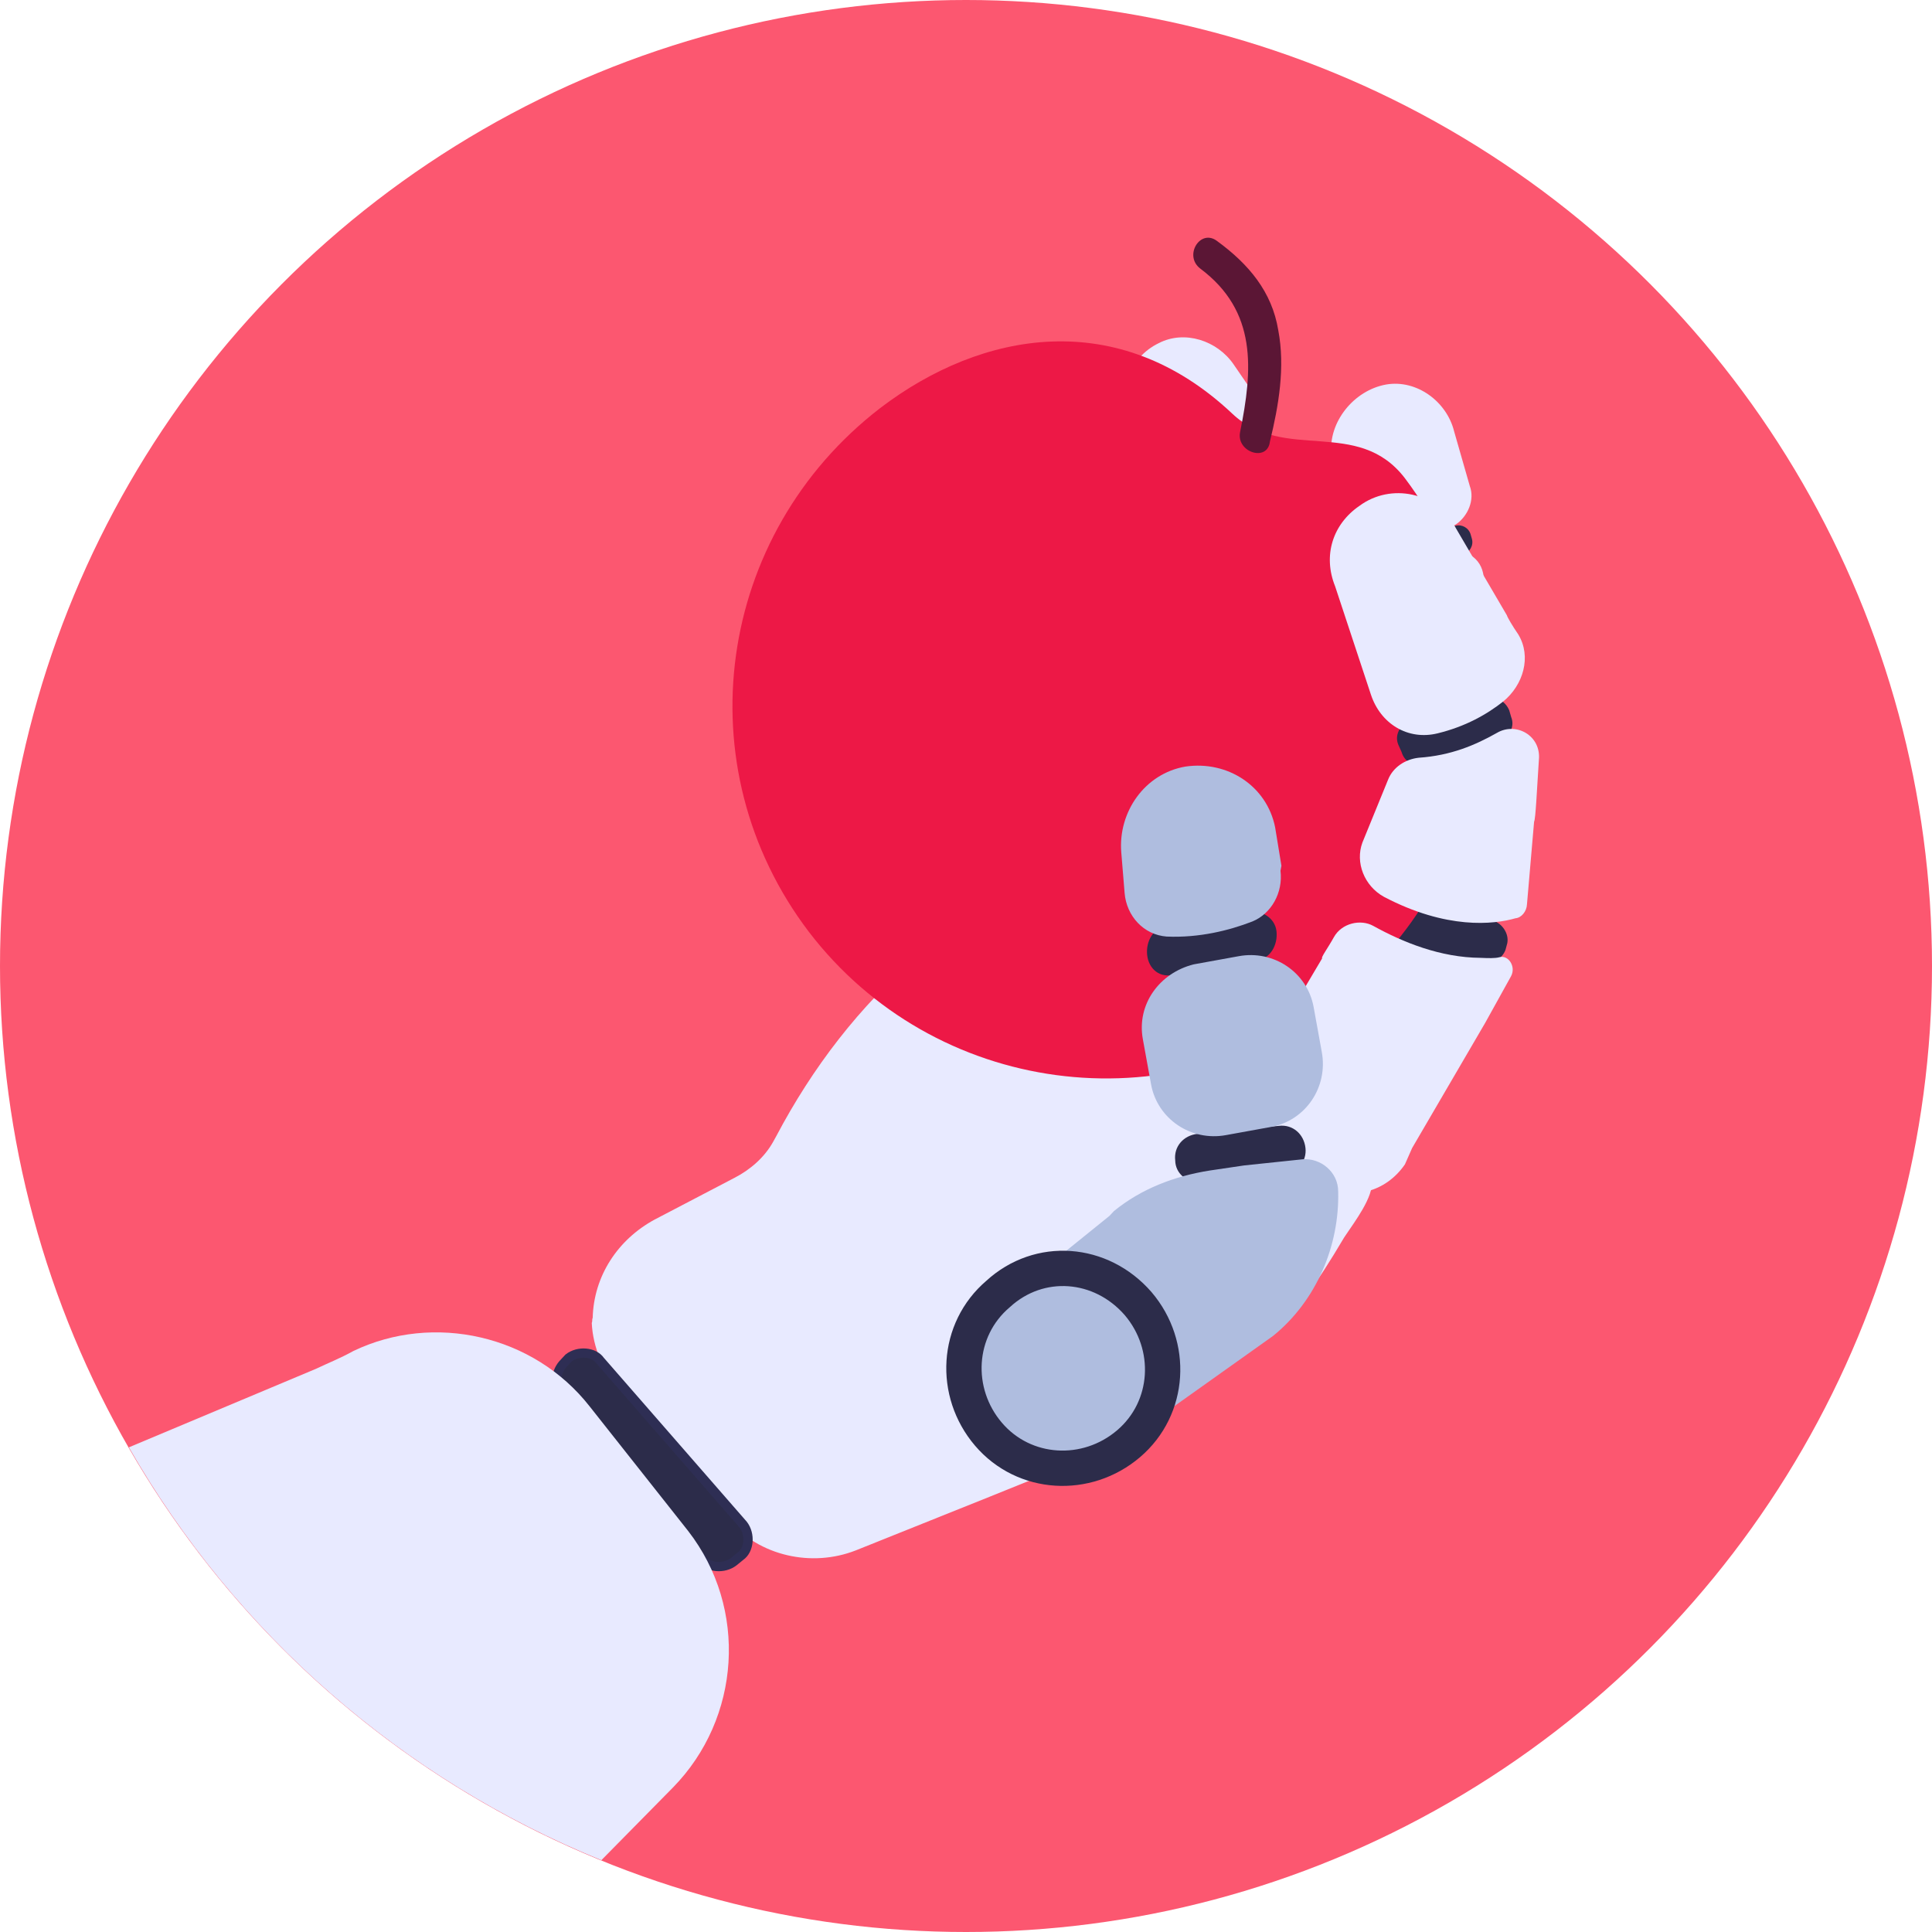 <svg id="Layer_1" xmlns="http://www.w3.org/2000/svg" viewBox="0 0 120 120">
    <style>
        .st0{fill:#fc5770}.st1{fill:#2c2c4a}.st2{fill:none;stroke:#2e2e54;stroke-width:.615}.st3{fill:#e8eaff}.st4{fill:none;stroke:#2e2e54;stroke-width:.576}.st5{fill:#ed1846}.st6{fill:#afbddf}.st7{fill:none;stroke:#2c2c4a;stroke-width:2.194}.st8{fill:#5b1635}
    </style>
    <g id="Mask">
        <circle id="path-1_1_" class="st0" cx="60" cy="60" r="60"/>
    </g>
    <title>
        Artboard 3
    </title>
    <g id="Group-48">
        <g transform="rotate(-61 64.843 34.803)" id="Group-47">
            <g id="Page-1">
                <path id="Fill-1" class="st1" d="M71.5 42.3l4.5 3.2c.3.2.8.2 1-.2l.2-.3c.2-.3.2-.8-.2-1l-4.4-3.1c-.3-.2-.8-.2-1 .2l-.2.3c-.3.3-.2.7.1.9"/>
                <path id="Stroke-3" class="st2" d="M71.5 42.3l4.5 3.2c.3.2.8.2 1-.2l.2-.3c.2-.3.2-.8-.2-1l-4.4-3.1c-.3-.2-.8-.2-1 .2l-.2.3c-.3.3-.2.7.1.9z"/>
                <path id="Fill-5" class="st1" d="M66.1 48.3l3.9 3.8c.3.3.8.3 1.1 0l.3-.3c.3-.3.3-.8 0-1.1l-3.9-3.8c-.3-.3-.8-.3-1.1 0l-.3.3c-.2.2-.3.8 0 1.1"/>
                <path id="Stroke-7" class="st2" d="M66.1 48.3l3.9 3.8c.3.3.8.3 1.1 0l.3-.3c.3-.3.3-.8 0-1.1l-3.9-3.8c-.3-.3-.8-.3-1.1 0l-.3.3c-.2.2-.3.8 0 1.1z"/>
                <path id="Fill-9" class="st1" d="M58.3 53.9l3.7 4.6c.2.4.8.4 1.2.2l.3-.3c.4-.2.4-.8.2-1.2L60 52.6c-.2-.4-.8-.4-1.2-.2l-.3.3c-.4.2-.5.7-.2 1.2"/>
                <path id="Stroke-11" class="st2" d="M58.3 53.9l3.7 4.6c.2.4.8.4 1.2.2l.3-.3c.4-.2.4-.8.2-1.2L60 52.6c-.2-.4-.8-.4-1.2-.2l-.3.3c-.4.2-.5.7-.2 1.2z"/>
                <path id="Fill-13" class="st3" d="M75.5 44.6c1.1.5 1.6 1.8.9 2.8l-1.5 2.5-.3.4c-.4.7-1.2.9-2 .9-.1 0-.3-.1-.4 0-.6.1-1.3-.2-1.7-.7l-2.8-3.1c-.6-.7-.6-1.8-.1-2.5l1.8-2.2c.8-.8 2-.9 2.8-.1 1.3.9 2.4 1.6 3.3 2"/>
                <path id="Fill-15" class="st3" d="M69.3 57.5c-.6-.6-1.6-.8-2.4-.3-.9.5-2 .7-2.9.2-.3-.2-.5-.3-.8-.5-1-.6-2.2-1.7-3-3.5-.6-1.3-.1-2.9 1.2-3.6l2.9-1.7c.7-.4 1.5-.2 2 .3l2.9 3.2c.5.5.6 1.2.4 1.9-.3.9-.1 1.6.6 2.1l-1.6.4 1.3.4-.6 1.1z"/>
                <path id="Fill-17_1_" class="st3" d="M75.9 43.9c-.7-.2-1.3-.7-2.2-1.3-1.4-.8-1.7-2.7-.9-4.1l2.1-3.2c1.2-1.6 3.5-2 5.2-.8 1.5 1 1.9 3.1 1.1 4.7l-1.5 3c-.7 1.2-2.4 1.8-3.8 1.4l.4.1"/>
                <path id="Fill-19" class="st3" d="M65.7 60.1c-.3.9-.2.7.4 1l-7.8 9.7L40 67.9v.1l1.5 2.6c-.2 1.2-2.1 1.1-3.3 1l-1.1-.1c-3.4-.1-5.5-.3-7.7-1.3l-10.7-5-6.3-5.1-7-5.7c-2.3-1.9-3.2-5.1-2.2-7.8l3.7-9.8c.6-1.5 1.6-2.8 2.9-3.6.1 0 .2-.1.3-.1 2.3-1.2 5-1 7.2.4l4.7 3.1c.9.6 2 1 3.1 1h.4c4.8-.1 9.6.6 14.1 2.3l2.6 1c.6.3 10.9 3.3 11.5 3.7l4 3 .7 5.1c1.2 1.5-.7-.9 1.2 2.5.1-.3 2.6 3.6 6.1 4.9"/>
                <path id="Fill-21" class="st1" d="M54.2 47.7l3.5 4.3c.4.5 1.1.6 1.6.1.5-.4.6-1.1.1-1.6l-3.5-4.3c-.4-.5-1.1-.6-1.6-.1-.4.4-.5 1.1-.1 1.6"/>
                <path id="Stroke-23" class="st2" d="M54.2 47.7l3.5 4.3c.4.5 1.1.6 1.6.1.5-.4.6-1.1.1-1.6l-3.5-4.3c-.4-.5-1.1-.6-1.6-.1-.4.4-.5 1.1-.1 1.6z"/>
                <path id="Fill-25" class="st3" d="M55.5 46.2l5.1-8.2c.5-.8 1.4-1 2.2-.5l2.7 1.7c.8.5 1 1.4.5 2.2l-5.1 8.2c-.5.8-1.4 1-2.2.5L56 48.4c-.7-.5-.9-1.5-.5-2.2"/>
                <path id="Fill-27" class="st1" d="M74.2 54l3.6 3.4c.3.3.8.3 1.1 0l.2-.2c.3-.3.3-.8 0-1.1l-3.6-3.4c-.3-.3-.8-.3-1.1 0l-.2.3c-.3.2-.4.7 0 1"/>
                <path id="Fill-29" class="st1" d="M61.7 37.5l4.4 2.5c.3.2.8.1 1-.2l.1-.2c.2-.3.1-.8-.2-1l-4.4-2.5c-.3-.2-.8-.1-1 .2l-.1.2c-.3.4-.2.8.2 1"/>
                <path id="Stroke-31" class="st4" d="M61.7 37.5l4.4 2.5c.3.2.8.1 1-.2l.1-.2c.2-.3.1-.8-.2-1l-4.4-2.5c-.3-.2-.8-.1-1 .2l-.1.2c-.3.4-.2.8.2 1z"/>
                <path id="Fill-33" class="st3" d="M70.3 31.4l-1.2 5.1c-.2.7-.6 1.3-1.1 1.8-.2.2-.6.3-.8.3-1.2 0-2.8-.4-4.7-2.5-.5-.5-.6-1.2-.3-1.8.1-.1.2-.3.1-.4l1.5-4.3c.5-1.6 2.1-2.4 3.8-2.2 1.9.4 3.1 2.1 2.7 4"/>
                <path id="Fill-35" class="st1" d="M5.1 33.7L.3 46.3c-.3.6.1 1.5.8 1.8l.5.2c.6.3 1.5-.1 1.8-.8L8 34.8c.3-.6-.1-1.5-.8-1.8l-.4-.1c-.7-.2-1.5.1-1.7.8"/>
                <path id="Stroke-37" class="st4" d="M5.1 33.7L.3 46.3c-.3.6.1 1.5.8 1.8l.5.2c.6.3 1.5-.1 1.8-.8L8 34.8c.3-.6-.1-1.5-.8-1.8l-.4-.1c-.7-.2-1.5.1-1.7.8z"/>
                <path id="Fill-39" class="st1" d="M54.2 64.6l2 6.2c.2.6.9.9 1.4.8l.4-.1c.6-.2.9-.9.8-1.4l-2.1-6.3c-.2-.6-.9-.9-1.4-.8l-.4.1c-.7.3-1 .9-.7 1.5"/>
                <path class="st3" d="M5.2 35.6c2.2-5.2.4-11.3-4.1-14.5-.8-.5-1.4-1-2.1-1.5l-9.9-7.8c-6.9 11.4-9.8 24.8-8.2 38.1l6.1 1.7c5.8 1.6 12-1.3 14.4-6.9l3.8-9.1z"/>
                <path id="Fill-44" class="st3" d="M77.4 56.5c.9.9.7 2.2-.4 2.8l-6.2 3.8-5.5-2.5 2.6-3.2-1.2-.5 2.3-.7 2.6-3.9 1-.4c.9-.4 2 .1 2.4 1 .6 1.7 1.6 2.9 2.4 3.6"/>
                <path id="Fill-46" class="st3" d="M84.7 48.1c1.2 1.5.9 3.8-.5 5.1l-2.5 2.5c-.6.7-1.7.8-2.5.4-.3-.2-.5-.3-.8-.5-.8-.5-1.9-1.4-3-2.8-.7-.9-.5-2.3.5-3l3.4-2.6c1.6-1.1 4.1-.7 5.4.9"/>
                <g id="Group-50" transform="translate(27.08 3.92)">
                    <path id="Fill-48" class="st5" d="M41.1 17.4c-11.8-5.1-25.4.1-30.6 11.9-5.1 11.7.2 25.4 12 30.6 11.6 5.2 25.4-.2 30.6-11.9 1.9-4.4-2.8-7-1.7-11.3 2.4-9.4-3-16.1-10.3-19.3"/>
                </g>
                <path id="Fill-51" class="st3" d="M44 72.5l9 .2h3.3c.7 0 1.1-.8.7-1.2-.2-.2-.4-.6-.6-1-1.2-2.2-1.5-4.7-1.5-6.8 0-.9-.8-1.8-1.8-1.8-.8 0-1.5-.1-1.5 0L41 61.6c-1.4 2.8-1.7 5.3-1.7 7.2 0 2 1.5 3.6 3.6 3.8l1.1-.1z"/>
                <path id="Fill-341" class="st1" d="M46.3 54.4l3.2 4c.5.7 1.5.7 2.2.2s.7-1.5.2-2.2l-3.2-3.9c-.5-.7-1.5-.7-2.2-.2s-.9 1.4-.2 2.1"/>
                <path id="Fill-343" class="st1" d="M35.8 62.1l2.9 4.2c.5.7 1.4.9 2.1.4s.9-1.4.4-2.1l-2.9-4.2c-.5-.7-1.4-.9-2.1-.4-.7.4-.9 1.3-.4 2.1"/>
                <path id="Fill-345" class="st6" d="M39.4 69.8c-2.9 1.7-6.6 2.1-9.8.8L17.9 65c-2.6-2.1-3-5.9-.7-8.5 1.6-1.8 4.3-2.4 6.6-1.4l7.4 3 .4.1c2 .8 3.7 2.2 5.1 4l1.3 1.7 2.1 3c.6.9.4 2.3-.7 2.9"/>
                <path id="Stroke-347" class="st7" d="M23.6 54.4c-3.2-1.2-6.7.5-7.9 3.7-1.2 3.2.5 6.7 3.7 7.9s6.7-.5 7.9-3.7c1.2-3.3-.4-6.8-3.7-7.9z"/>
                <path id="Fill-349" class="st1" d="M65.2 61.6l3.6 3.4c.5.4 1.2.4 1.6-.1l.3-.3c.4-.5.4-1.2 0-1.7l-3.6-3.4c-.5-.4-1.2-.4-1.6.1l-.3.4c-.5.5-.4 1.2 0 1.6"/>
                <path id="Fill-351" class="st3" d="M77.3 50.3c2.2 1 3.1 3.8 1.7 5.9l-3.2 5.4c-.1.1-.4.6-.7 1.2-.8 1.4-2.6 1.8-4.1 1.2-1.2-.5-2.5-1.3-3.7-2.6-1.3-1.4-1.2-3.4.1-4.8l4.8-5.2c1.3-1.6 3.3-2 5.1-1.1"/>
                <path id="Fill-353" class="st3" d="M69.1 64.6c1.2.7 1.2 2.5-.2 3.1-1.7.8-3.3 1.6-3.5 1.6l-4.7 2.1c-.4.2-.9.1-1.1-.2-1-1-2.7-3.4-2.8-7.8 0-1.4 1-2.6 2.3-2.8l4.2-.5c.8-.1 1.6.3 2.1 1 1.1 1.7 2.4 2.7 3.7 3.5"/>
                <path id="Fill-355" class="st6" d="M57.9 48.7c1.6 2.1 1.4 5-.6 6.7l-1.9 1.5-.3.1c-1.1.8-2.6.8-3.6 0-1.2-1-2.5-2.4-3.4-4.2-.6-1.3-.1-2.8 1.1-3.6l2.1-1.4c2.1-1.4 5-1.1 6.6.9"/>
                <path id="Fill-357" class="st6" d="M41.8 54.6l-2.2 1.8c-1.7 1.4-1.9 3.9-.5 5.6l1.8 2.2c1.4 1.7 3.9 1.9 5.6.5l2.2-1.8c1.7-1.4 1.9-3.9.5-5.6l-1.8-2.2c-1.5-1.6-3.9-1.9-5.6-.5"/>
                <path id="Fill-359" class="st8" d="M77.7 41.6c3.8-1.2 7.1-2.7 7.7-7.1.2-1.3 2.2-1.2 2 .1-.3 2.4-1.1 4.5-3 6-1.8 1.5-4.1 2.3-6.3 2.9-1.2.5-1.6-1.5-.4-1.9"/>
            </g>
        </g>
    </g>
</svg>
